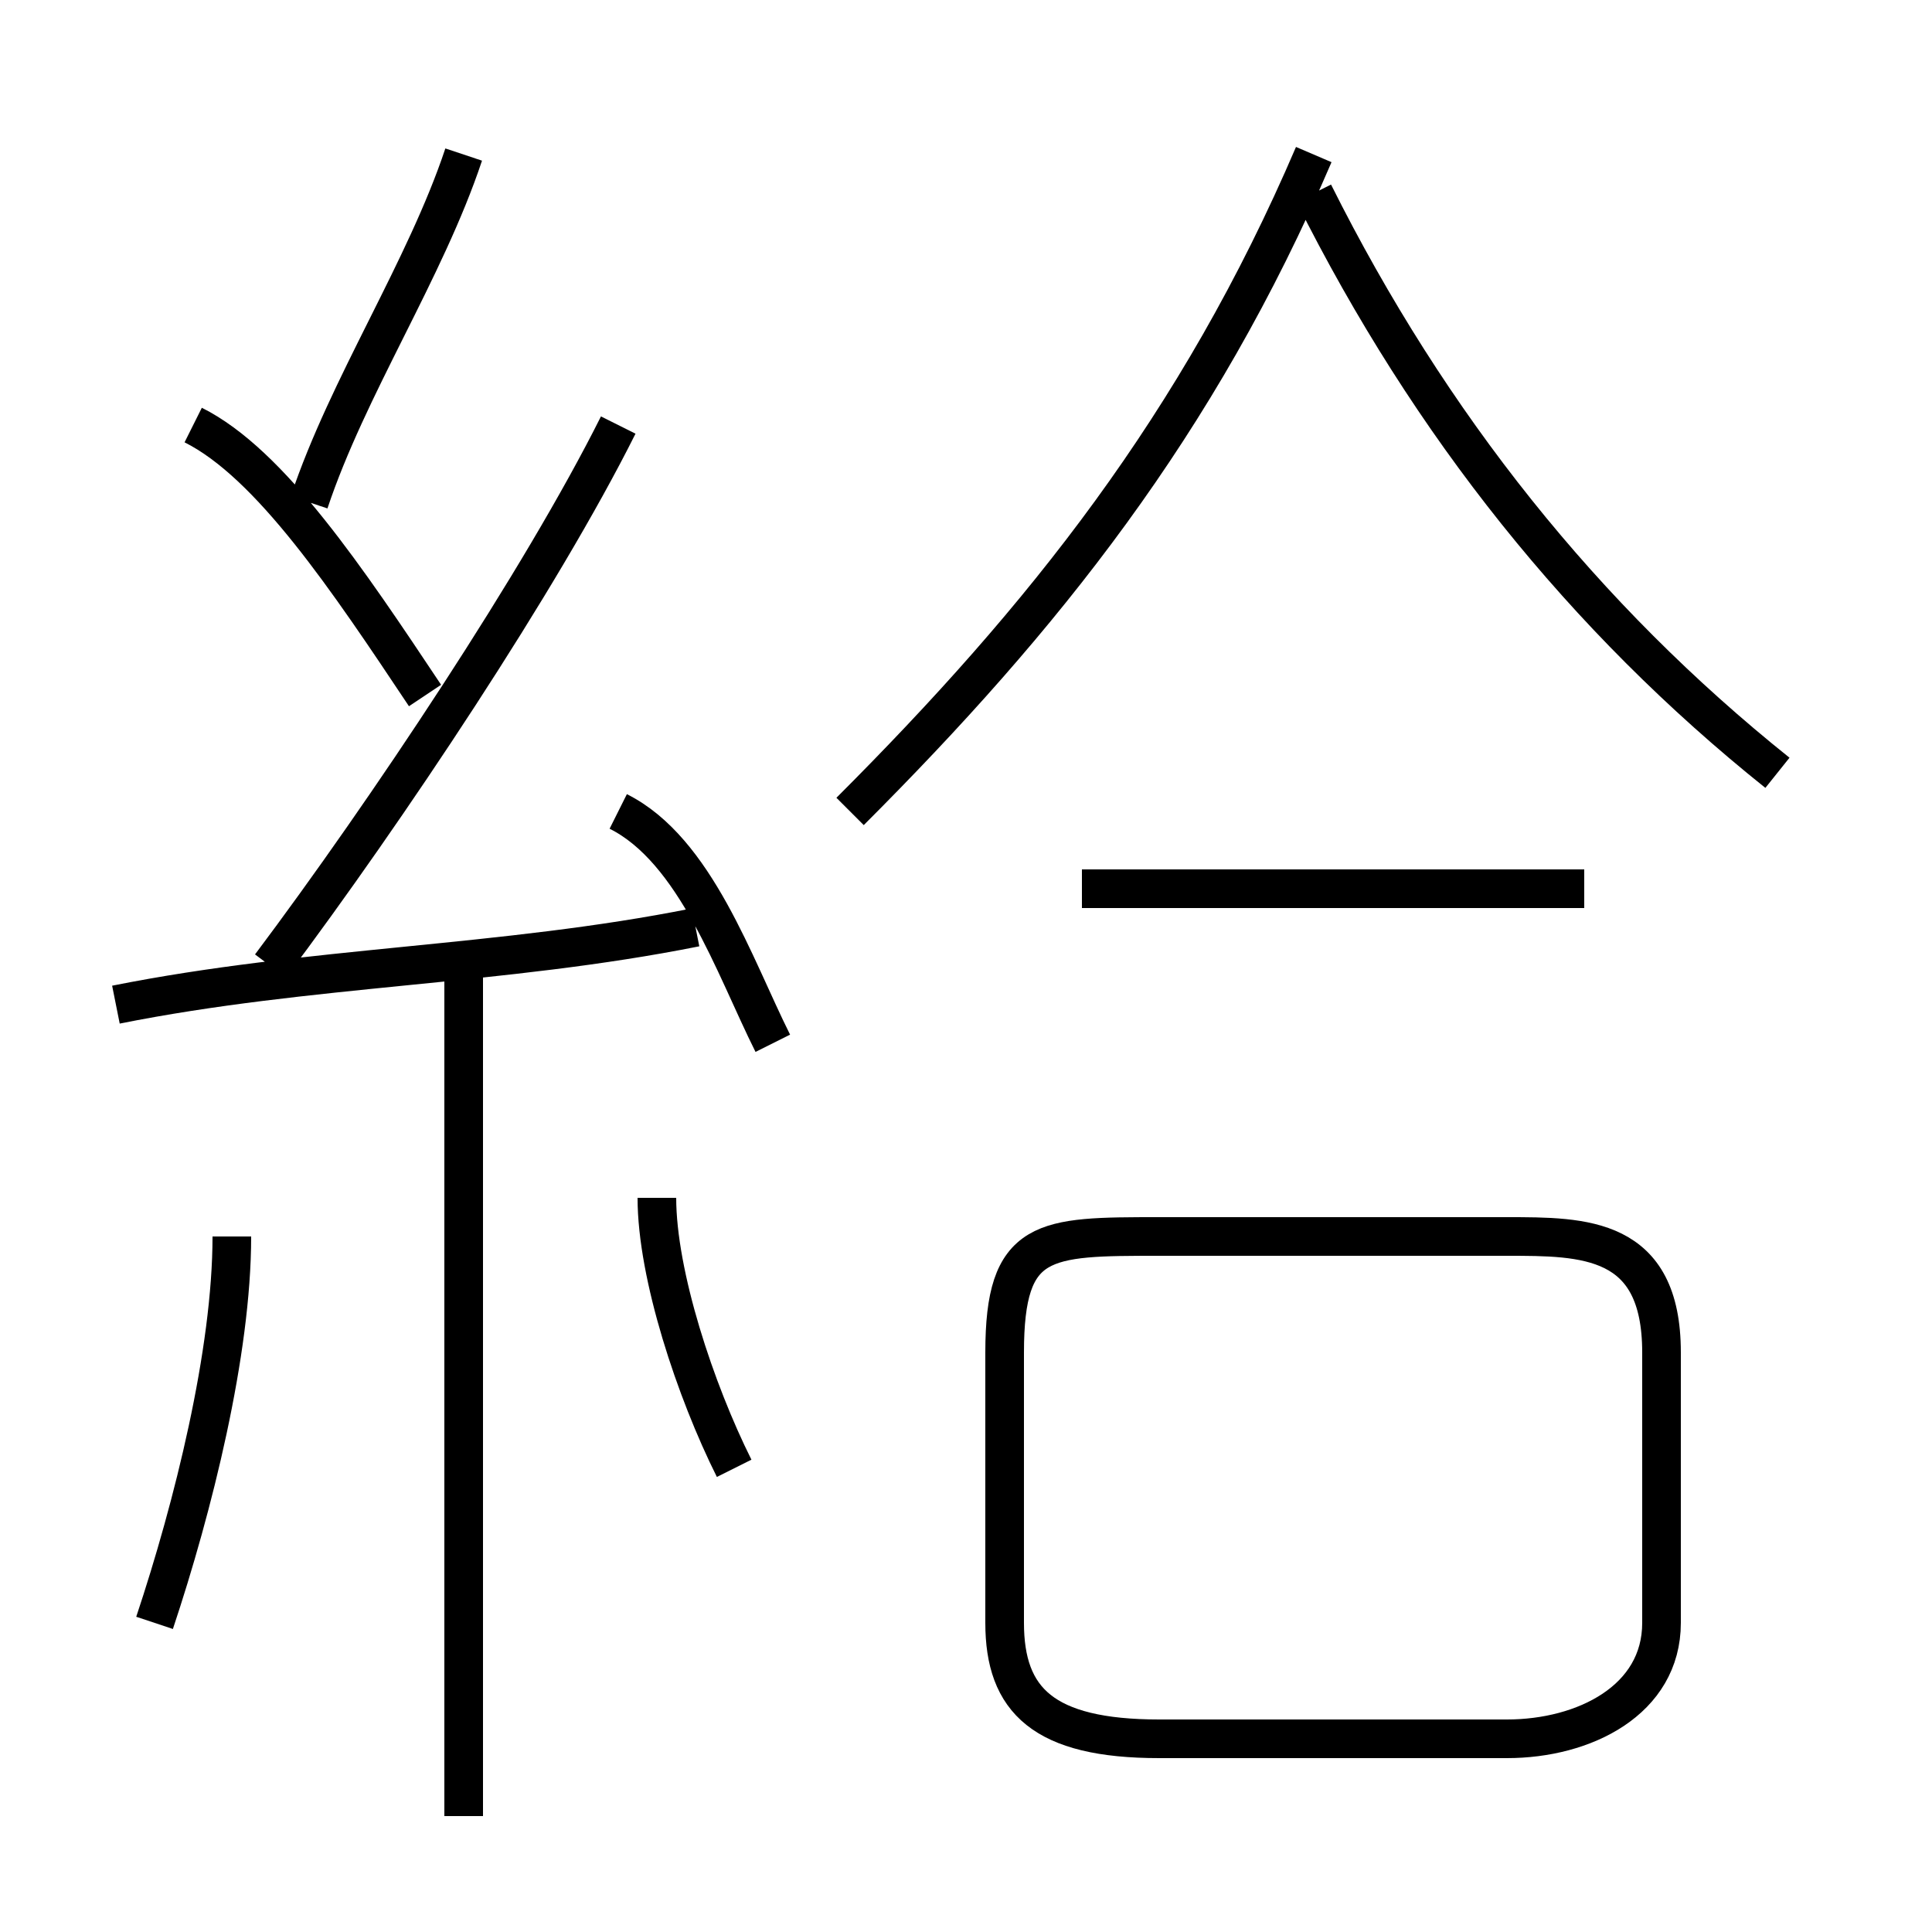 <?xml version='1.0' encoding='utf8'?>
<svg viewBox="0.0 -6.0 50.0 50.0" version="1.1" xmlns="http://www.w3.org/2000/svg">
<rect x="0.0" y="-6.0" width="50.0" height="50.0" fill="#808080" stroke="none"/>
<rect x="-1000" y="-1000" width="2000" height="2000" stroke="white" fill="white"/>
<g style="fill:white;stroke:#000000;  stroke-width:1">
<path d="M 30 1 L 39 1 C 41 1 43 0 43 -2 L 43 -9 C 43 -12 41 -12 39 -12 L 30 -12 C 27 -12 26 -12 26 -9 L 26 -2 C 26 0 27 1 30 1 Z M 4 -2 C 5 -5 6 -9 6 -12 M 12 3 L 12 -19 M 19 -6 C 18 -8 17 -11 17 -13 M 3 -18 C 8 -19 13 -19 18 -20 M 11 -26 C 9 -29 7 -32 5 -33 M 20 -17 C 19 -19 18 -22 16 -23 M 7 -19 C 10 -23 14 -29 16 -33 M 8 -31 C 9 -34 11 -37 12 -40 M 41 -21 L 28 -21 M 22 -23 C 27 -28 31 -33 34 -40 M 46 -24 C 41 -28 37 -33 34 -39" transform="translate(0.0 38.0)" />
</g>
</svg>